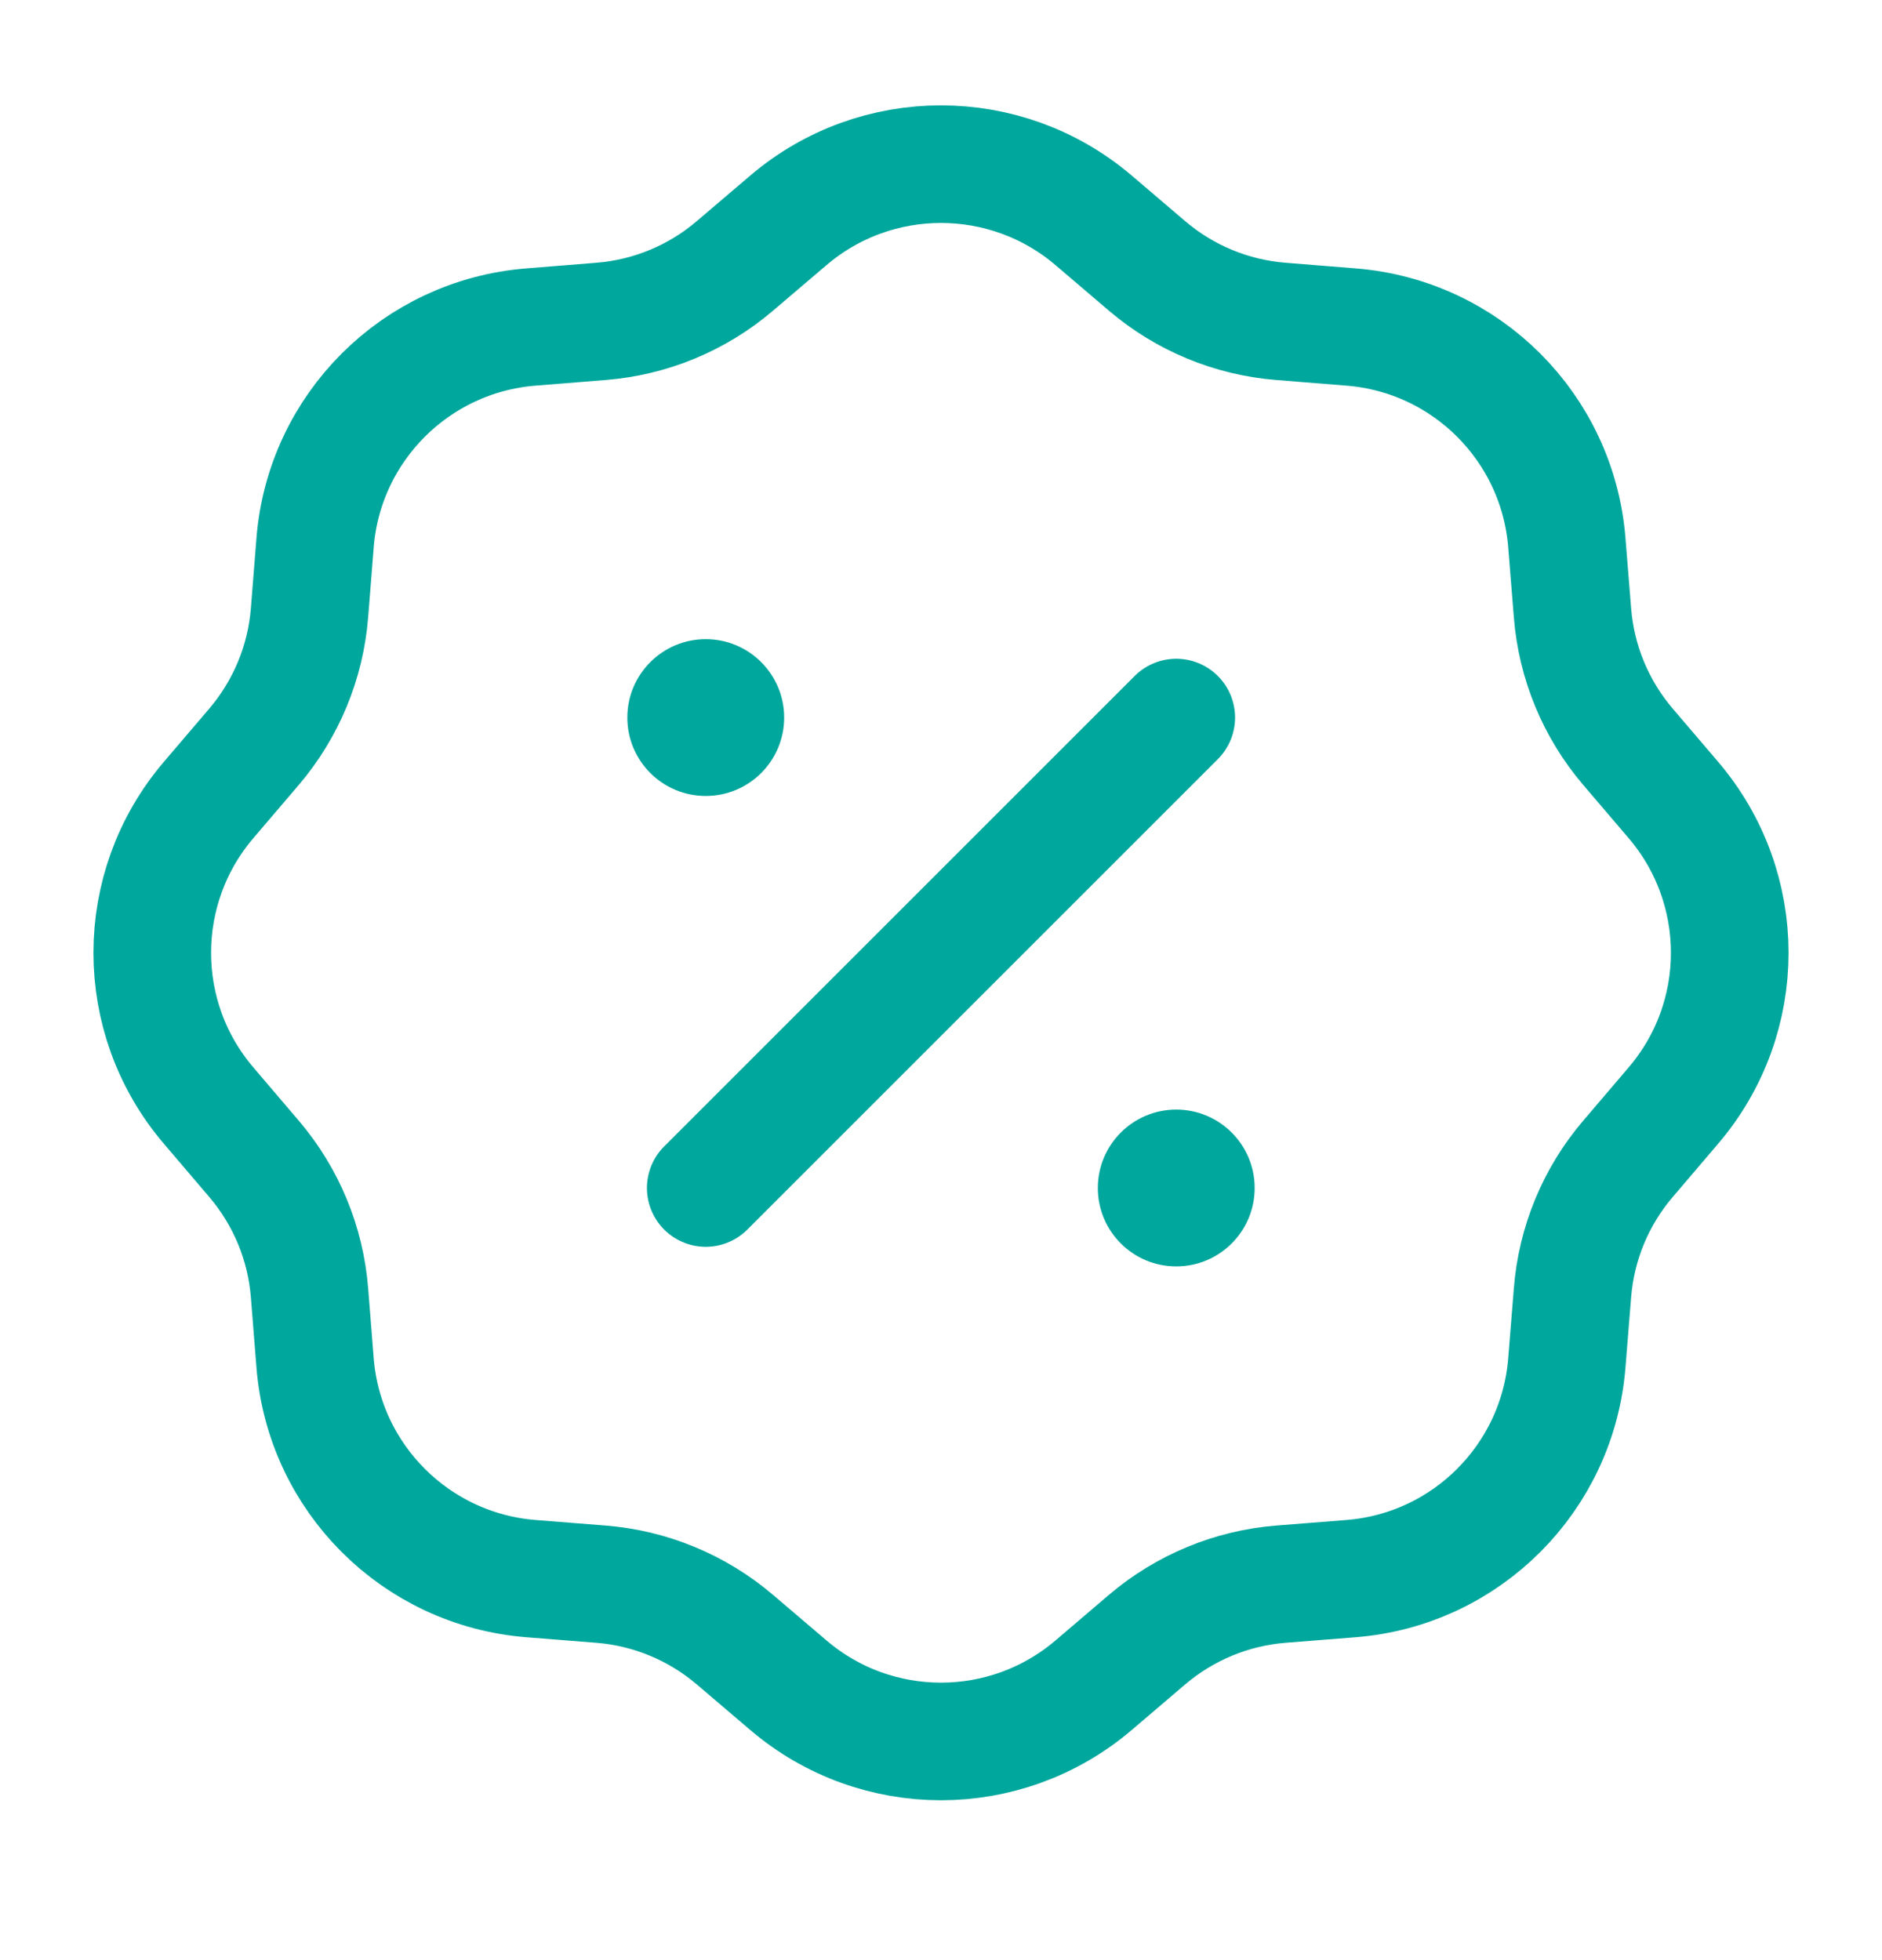 <svg width="24" height="25" viewBox="0 0 24 25" fill="none" xmlns="http://www.w3.org/2000/svg">
<path d="M10 9.152C10 9.705 9.552 10.152 9 10.152C8.448 10.152 8 9.705 8 9.152C8 8.6 8.448 8.152 9 8.152C9.552 8.152 10 8.6 10 9.152Z" fill="#00A79D"/>
<path d="M16 15.152C16 15.705 15.552 16.152 15 16.152C14.448 16.152 14 15.705 14 15.152C14 14.6 14.448 14.152 15 14.152C15.552 14.152 16 14.6 16 15.152Z" fill="#00A79D"/>
<path d="M10.054 2.81C11.175 1.855 12.824 1.855 13.946 2.81L14.628 3.392C15.109 3.802 15.706 4.049 16.335 4.099L17.23 4.171C18.698 4.288 19.864 5.454 19.981 6.922L20.053 7.816C20.103 8.446 20.35 9.043 20.76 9.524L21.342 10.206C22.297 11.328 22.297 12.977 21.342 14.098L20.76 14.781C20.35 15.261 20.103 15.858 20.053 16.488L19.981 17.382C19.864 18.85 18.698 20.017 17.23 20.134L16.335 20.205C15.706 20.255 15.109 20.503 14.628 20.912L13.946 21.494C12.824 22.45 11.175 22.45 10.054 21.494L9.371 20.912C8.891 20.503 8.293 20.255 7.664 20.205L6.77 20.134C5.302 20.017 4.135 18.85 4.018 17.382L3.947 16.488C3.897 15.858 3.649 15.261 3.24 14.781L2.658 14.098C1.703 12.977 1.703 11.328 2.658 10.206L3.24 9.524C3.649 9.043 3.897 8.446 3.947 7.816L4.018 6.922C4.135 5.454 5.302 4.288 6.77 4.171L7.664 4.099C8.293 4.049 8.891 3.802 9.371 3.392L10.054 2.81Z" stroke="#00A79D" stroke-width="1.5"/>
<path d="M9 15.152L15 9.152" stroke="#00A79D" stroke-width="1.5" stroke-linecap="round"/>
</svg>

